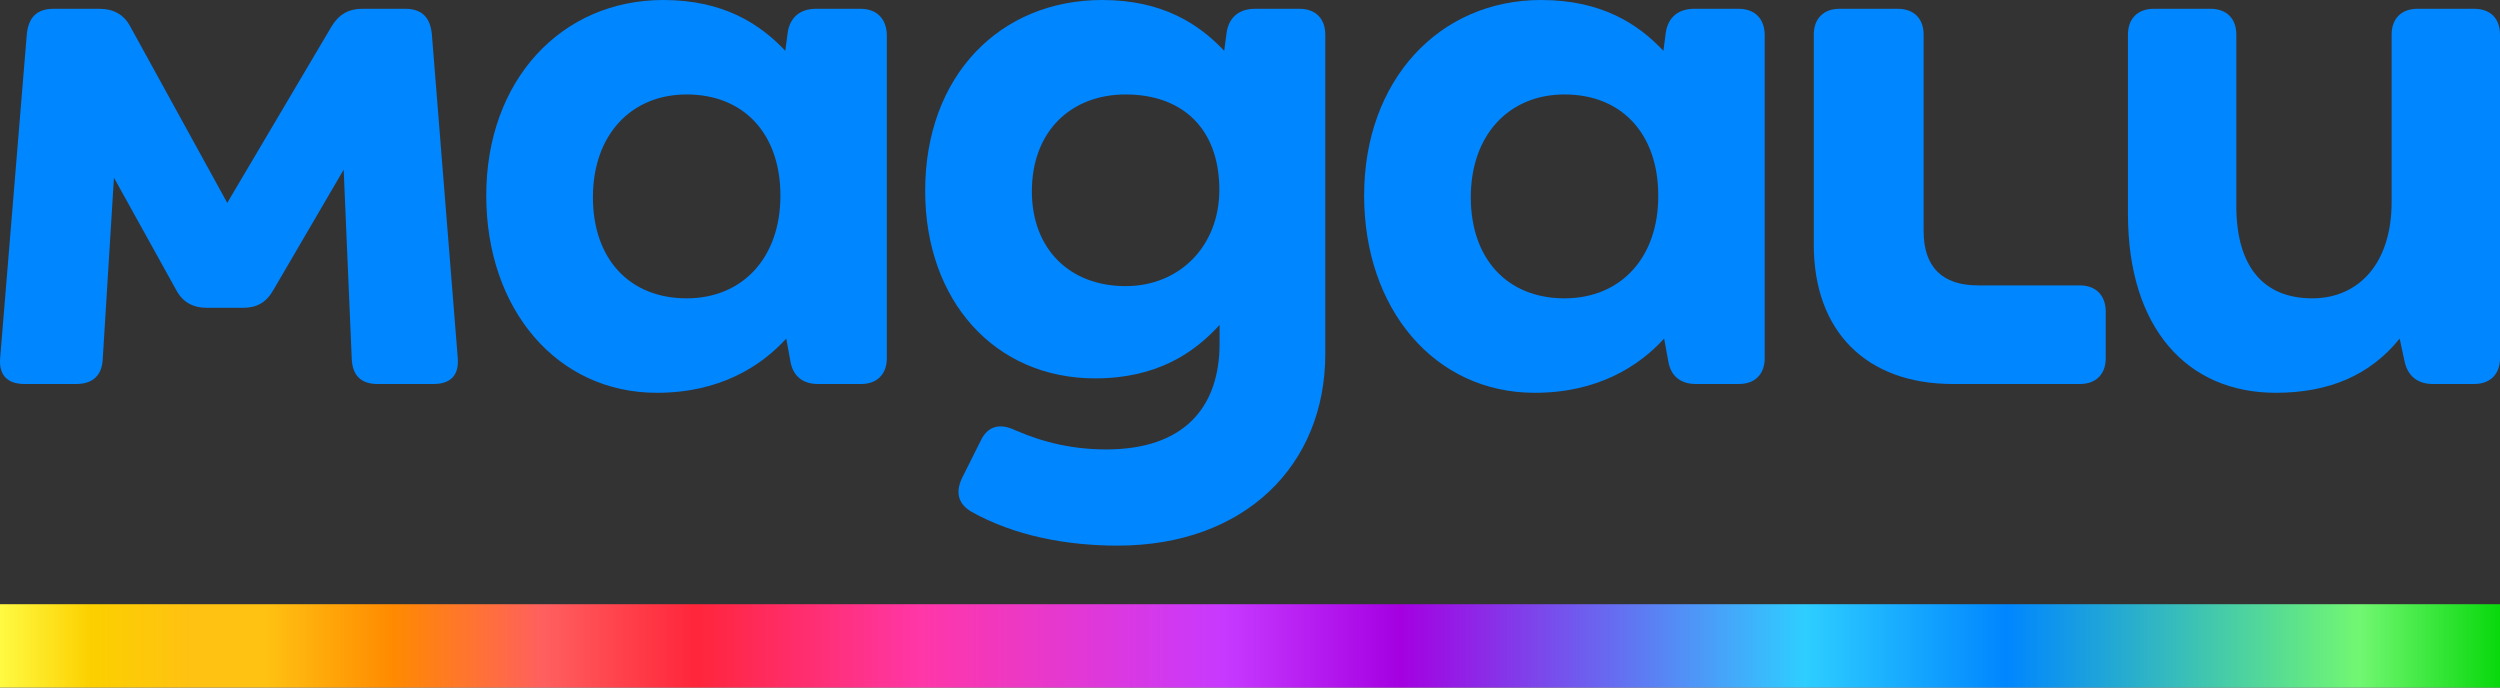 <?xml version="1.0" ?>
<svg xmlns="http://www.w3.org/2000/svg" data-testid="LogoMagaluIcon" viewBox="0 0 60 16.5" alt="Logo Magalu" class="sc-eqUAAy eWZrcM sc-bNdpFP dDhinQ">
	<rect x="0" y="0" width="60" height="16.5" fill="#333333" stroke="none"/>
	<defs>
		<linearGradient id="myGradient">
			<stop offset="0%" stop-color="rgb(255, 255, 74)"/>
			<stop offset="4%" stop-color="rgb(252, 208, 0)"/>
			<stop offset="8%" stop-color="rgb(255, 193, 18)"/>
			<stop offset="11%" stop-color="rgb(255, 193, 18)"/>
			<stop offset="16%" stop-color="rgb(255, 138, 0)"/>
			<stop offset="22%" stop-color="rgb(255, 95, 95)"/>
			<stop offset="28%" stop-color="rgb(255, 37, 58)"/>
			<stop offset="37%" stop-color="rgb(255, 55, 168)"/>
			<stop offset="49%" stop-color="rgb(199, 57, 255)"/>
			<stop offset="56%" stop-color="rgb(164, 0, 225)"/>
			<stop offset="72%" stop-color="rgb(46, 206, 255)"/>
			<stop offset="80%" stop-color="rgb(0, 134, 255)"/>
			<stop offset="94%" stop-color="rgb(114, 247, 114)"/>
			<stop offset="100%" stop-color="rgb(0, 214, 4)"/>
		</linearGradient>
	</defs>
	<path d="M59.379 0.211H58.02C57.633 0.211 57.399 0.445 57.399 0.832V4.851C57.399 6.328 56.602 7.16 55.495 7.16C54.329 7.16 53.672 6.404 53.672 4.945V0.832C53.672 0.445 53.438 0.211 53.051 0.211H51.692C51.305 0.211 51.071 0.445 51.071 0.832V5.138C51.071 7.874 52.489 9.427 54.621 9.427C55.905 9.427 56.889 8.999 57.592 8.126L57.709 8.671C57.785 9.023 58.02 9.216 58.389 9.216H59.379C59.766 9.216 60 8.982 60 8.595V0.832C60 0.445 59.772 0.211 59.379 0.211Z" fill="#0086ff"/>
	<path d="M49.911 6.849H47.468C46.612 6.849 46.167 6.404 46.167 5.548V0.832C46.167 0.445 45.933 0.211 45.546 0.211H44.152C43.765 0.211 43.531 0.445 43.531 0.832V5.876C43.531 7.951 44.79 9.216 46.87 9.216H49.917C50.303 9.216 50.538 8.982 50.538 8.595V7.47C50.532 7.083 50.298 6.849 49.911 6.849Z" fill="#0086ff"/>
	<path d="M10.364 0.814C10.322 0.404 10.111 0.211 9.725 0.211H8.694C8.366 0.211 8.131 0.346 7.955 0.639L5.454 4.869L3.128 0.639C2.975 0.346 2.718 0.211 2.389 0.211H1.282C0.895 0.211 0.685 0.41 0.644 0.814L0.005 8.577C-0.036 9.005 0.181 9.216 0.585 9.216H1.827C2.214 9.216 2.448 9.023 2.466 8.613L2.735 4.265L4.229 6.96C4.382 7.253 4.639 7.388 4.967 7.388H5.823C6.151 7.388 6.385 7.271 6.561 6.96L8.248 4.072L8.442 8.613C8.459 9.023 8.676 9.216 9.063 9.216H10.405C10.815 9.216 11.025 9.005 10.985 8.577L10.364 0.814Z" fill="#0086ff"/>
	<path d="M41.726 0.211H40.66C40.291 0.211 40.039 0.404 39.98 0.773L39.922 1.219C39.318 0.58 38.445 0 36.986 0C34.543 0 32.739 1.922 32.739 4.693C32.739 7.412 34.426 9.427 36.834 9.427C38.346 9.427 39.336 8.788 39.939 8.126L40.039 8.671C40.097 9.023 40.332 9.216 40.701 9.216H41.732C42.119 9.216 42.353 8.982 42.353 8.595V0.832C42.347 0.445 42.113 0.211 41.726 0.211ZM37.549 7.16C36.172 7.16 35.299 6.21 35.299 4.734C35.299 3.24 36.213 2.267 37.549 2.267C38.925 2.267 39.798 3.217 39.798 4.693C39.804 6.193 38.89 7.16 37.549 7.16Z" fill="#0086ff"/>
	<path d="M31.186 0.211H30.12C29.751 0.211 29.499 0.404 29.44 0.773L29.381 1.219C28.778 0.58 27.905 0 26.452 0C24.009 0 22.204 1.805 22.204 4.582C22.204 7.218 23.874 9.081 26.282 9.081C27.776 9.081 28.667 8.46 29.27 7.798V8.243C29.27 9.796 28.397 10.786 26.552 10.786C25.778 10.786 25.075 10.634 24.36 10.323C23.991 10.148 23.698 10.224 23.529 10.593L23.101 11.448C22.925 11.8 22.984 12.087 23.312 12.28C24.343 12.86 25.602 13.095 26.821 13.095C29.868 13.095 31.807 11.173 31.807 8.495V0.832C31.807 0.445 31.573 0.211 31.186 0.211ZM27.015 6.867C25.673 6.867 24.765 5.976 24.765 4.593C24.765 3.14 25.714 2.267 27.015 2.267C28.356 2.267 29.264 3.064 29.264 4.558C29.264 5.9 28.315 6.867 27.015 6.867Z" fill="#0086ff"/>
	<path d="M20.652 0.211H19.585C19.216 0.211 18.964 0.404 18.906 0.773L18.847 1.219C18.244 0.58 17.371 0 15.918 0C13.475 0 11.67 1.922 11.67 4.693C11.67 7.412 13.357 9.427 15.765 9.427C17.277 9.427 18.267 8.788 18.87 8.126L18.97 8.671C19.029 9.023 19.263 9.216 19.632 9.216H20.663C21.05 9.216 21.284 8.982 21.284 8.595V0.832C21.273 0.445 21.038 0.211 20.652 0.211ZM16.48 7.16C15.103 7.16 14.23 6.21 14.23 4.734C14.23 3.24 15.144 2.267 16.48 2.267C17.857 2.267 18.73 3.217 18.73 4.693C18.73 6.193 17.816 7.16 16.48 7.16Z" fill="#0086ff"/>
	<rect width="60" height="2" x="0" y="14.5" fill="url('#myGradient')"/>
</svg>